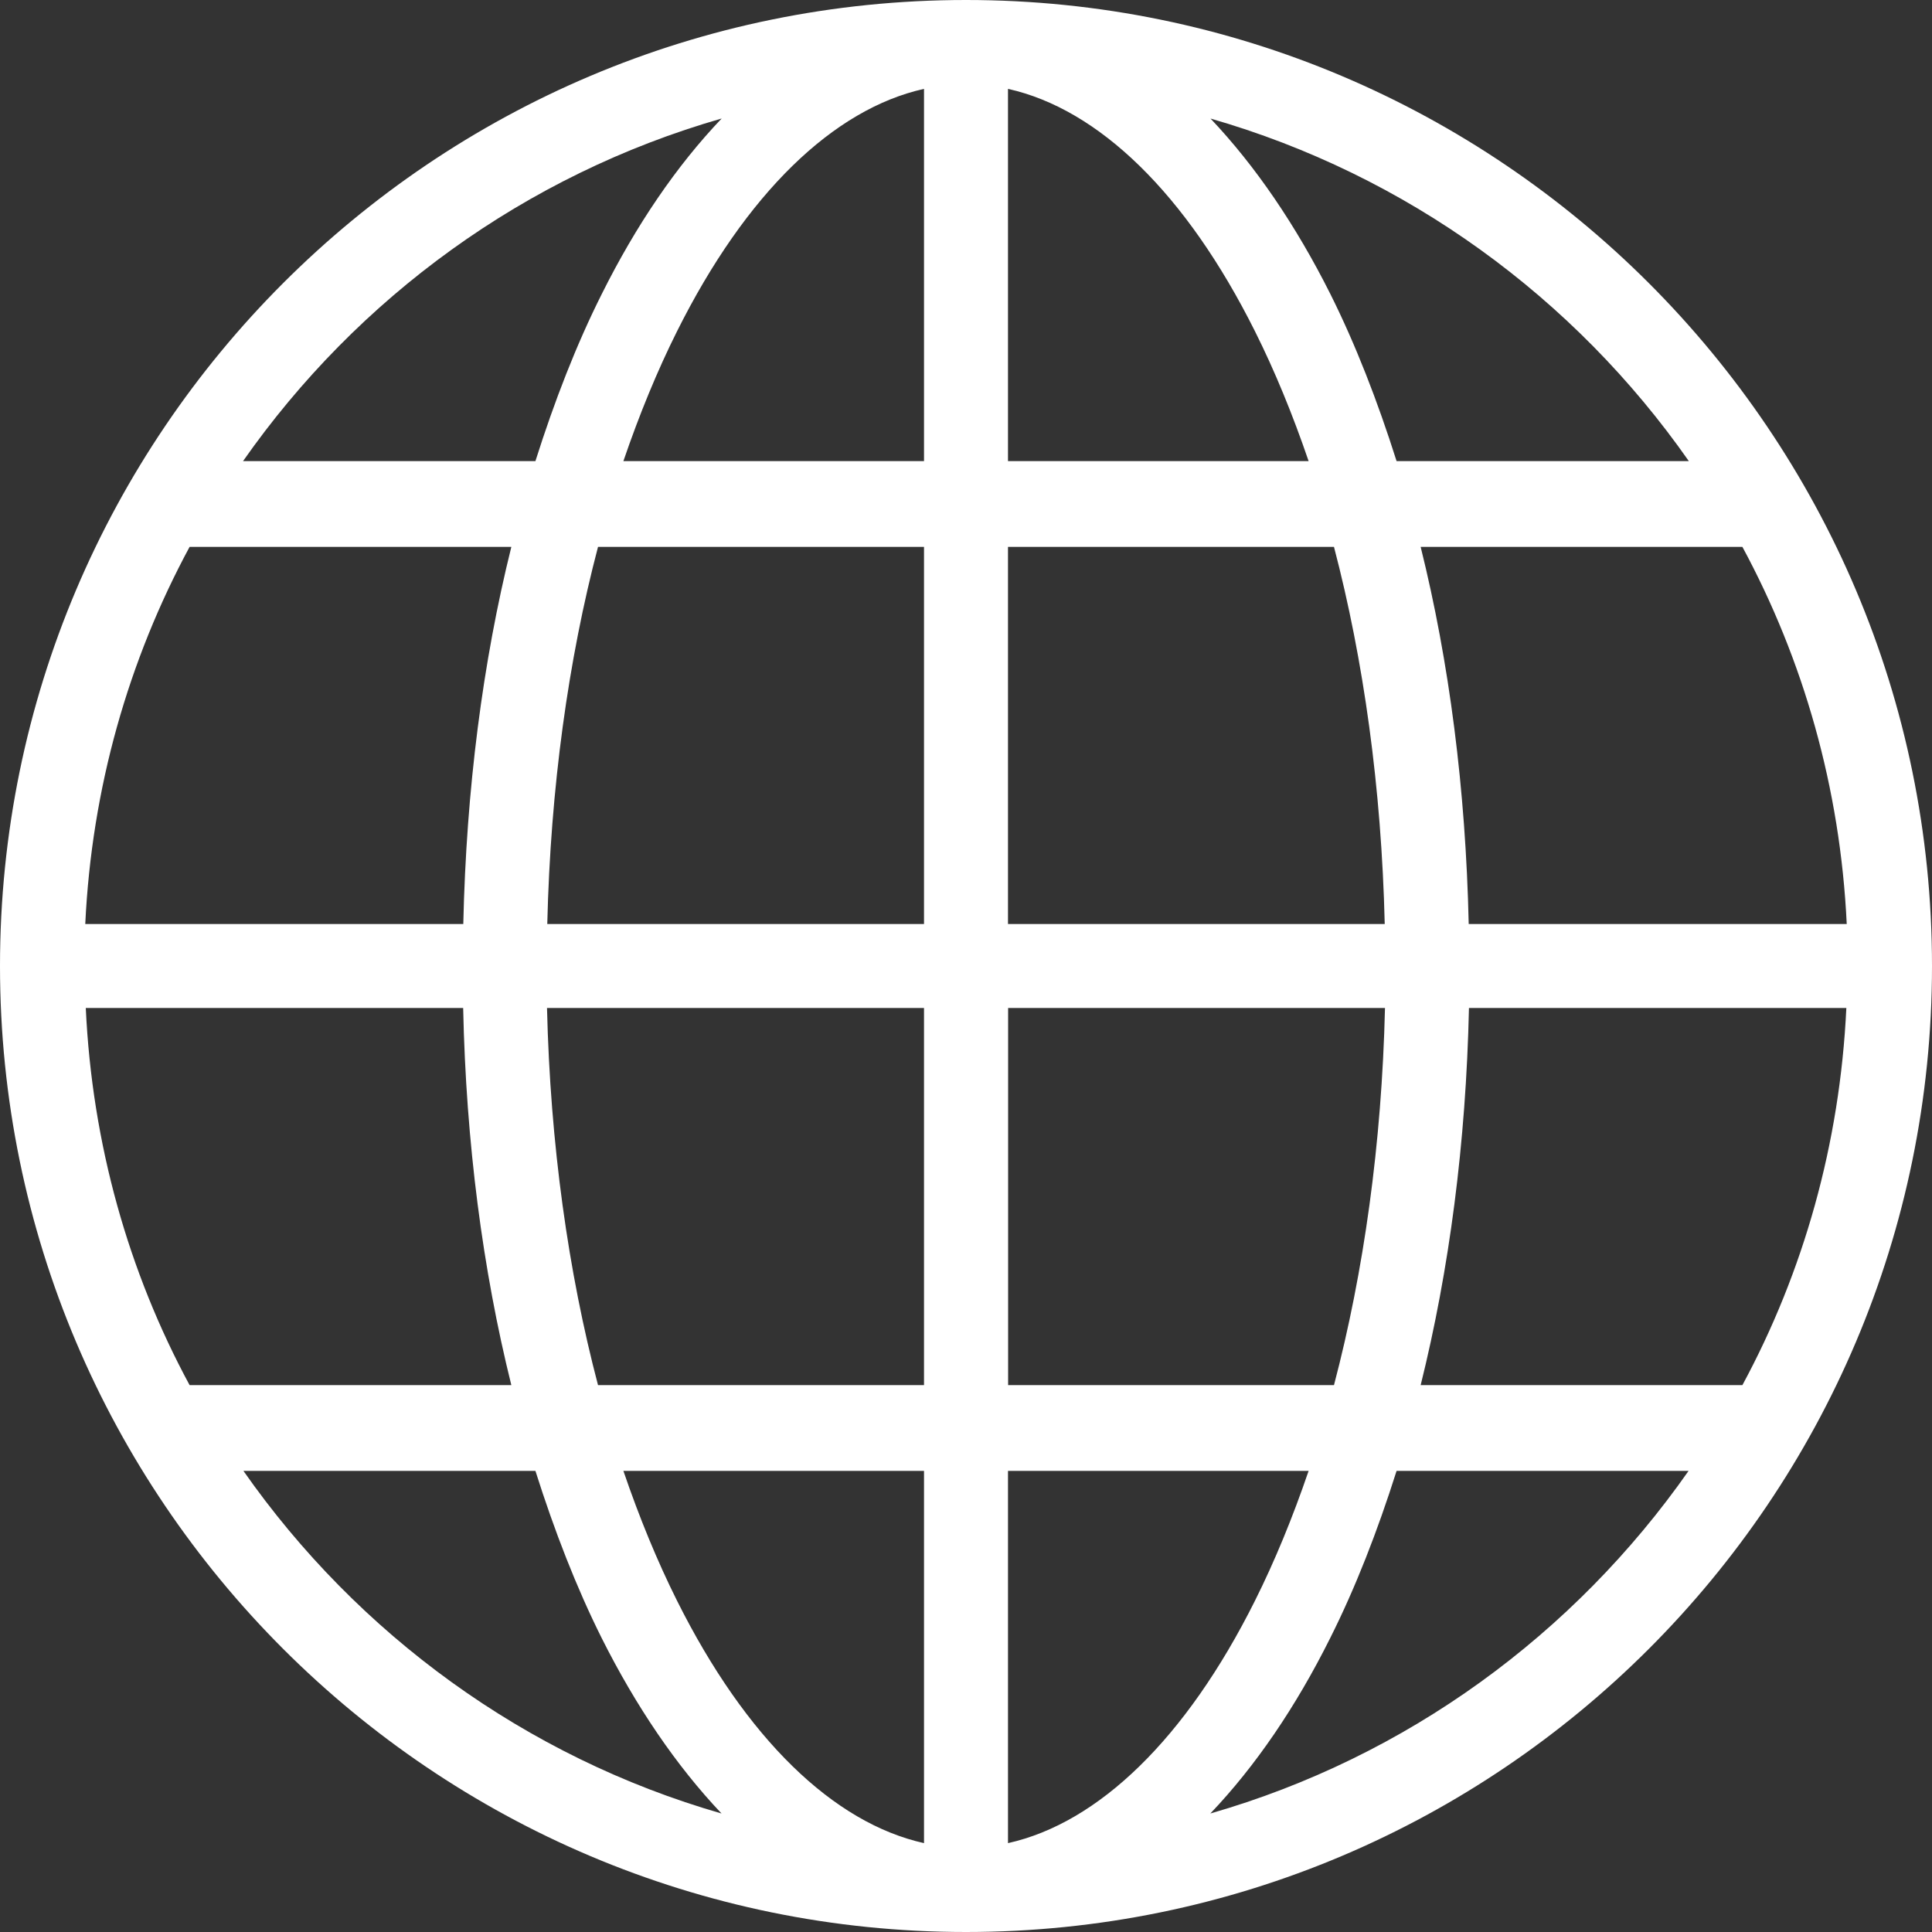 <svg xmlns="http://www.w3.org/2000/svg" width="15" height="15" viewBox="0 0 15 15">
    <rect x="0" y="0" width="15" height="15" fill="#333333" stroke="none"/>
    <path fill="#FFF" d="M7.5 0C3.362 0 0 3.362 0 7.5S3.362 15 7.5 15 15 11.638 15 7.5 11.638 0 7.5 0zm-.326.69v2.89H4.84c.124-.363.263-.701.416-1.007C5.792 1.5 6.472.846 7.174.69zm.652 0c.702.156 1.382.81 1.918 1.883.153.306.292.644.416 1.007H7.826V.69zM5.603.92c-.352.369-.665.83-.93 1.361-.198.394-.368.832-.516 1.299h-2.27c.888-1.268 2.19-2.222 3.716-2.66zm3.794 0c1.525.438 2.828 1.392 3.715 2.66h-2.269c-.148-.467-.318-.905-.515-1.299-.266-.53-.58-.992-.93-1.361zM1.472 4.246H3.97c-.222.893-.35 1.883-.373 2.928H.662c.05-1.056.336-2.05.81-2.928zm3.17 0h2.532v2.928H4.249c.025-1.056.163-2.051.394-2.928zm3.184 0h2.531c.23.877.369 1.872.394 2.928H7.826V4.246zm3.204 0h2.498c.474.878.76 1.872.81 2.928h-2.935c-.023-1.045-.151-2.035-.373-2.928zM.666 7.826h2.93c.022 1.046.152 2.035.374 2.928H1.472C.998 9.877.715 8.882.666 7.826zm3.581 0h2.927v2.928H4.643c-.231-.877-.371-1.872-.396-2.928zm3.58 0h2.926c-.025 1.056-.165 2.05-.396 2.928h-2.53V7.826zm3.578 0h2.93c-.05 1.056-.333 2.05-.807 2.928H11.03c.222-.893.352-1.882.375-2.928zM1.89 11.42h2.267c.148.467.318.905.515 1.299.266.53.58.992.93 1.361-1.524-.438-2.825-1.393-3.712-2.66zm2.95 0h2.334v2.89c-.702-.156-1.382-.81-1.918-1.883-.153-.306-.292-.644-.416-1.007zm2.986 0h2.334c-.124.363-.263.701-.416 1.007-.536 1.073-1.216 1.727-1.918 1.883v-2.89zm3.017 0h2.267c-.887 1.267-2.188 2.222-3.713 2.66.352-.369.665-.83.93-1.361.198-.394.368-.832.516-1.299z"/>
</svg>
